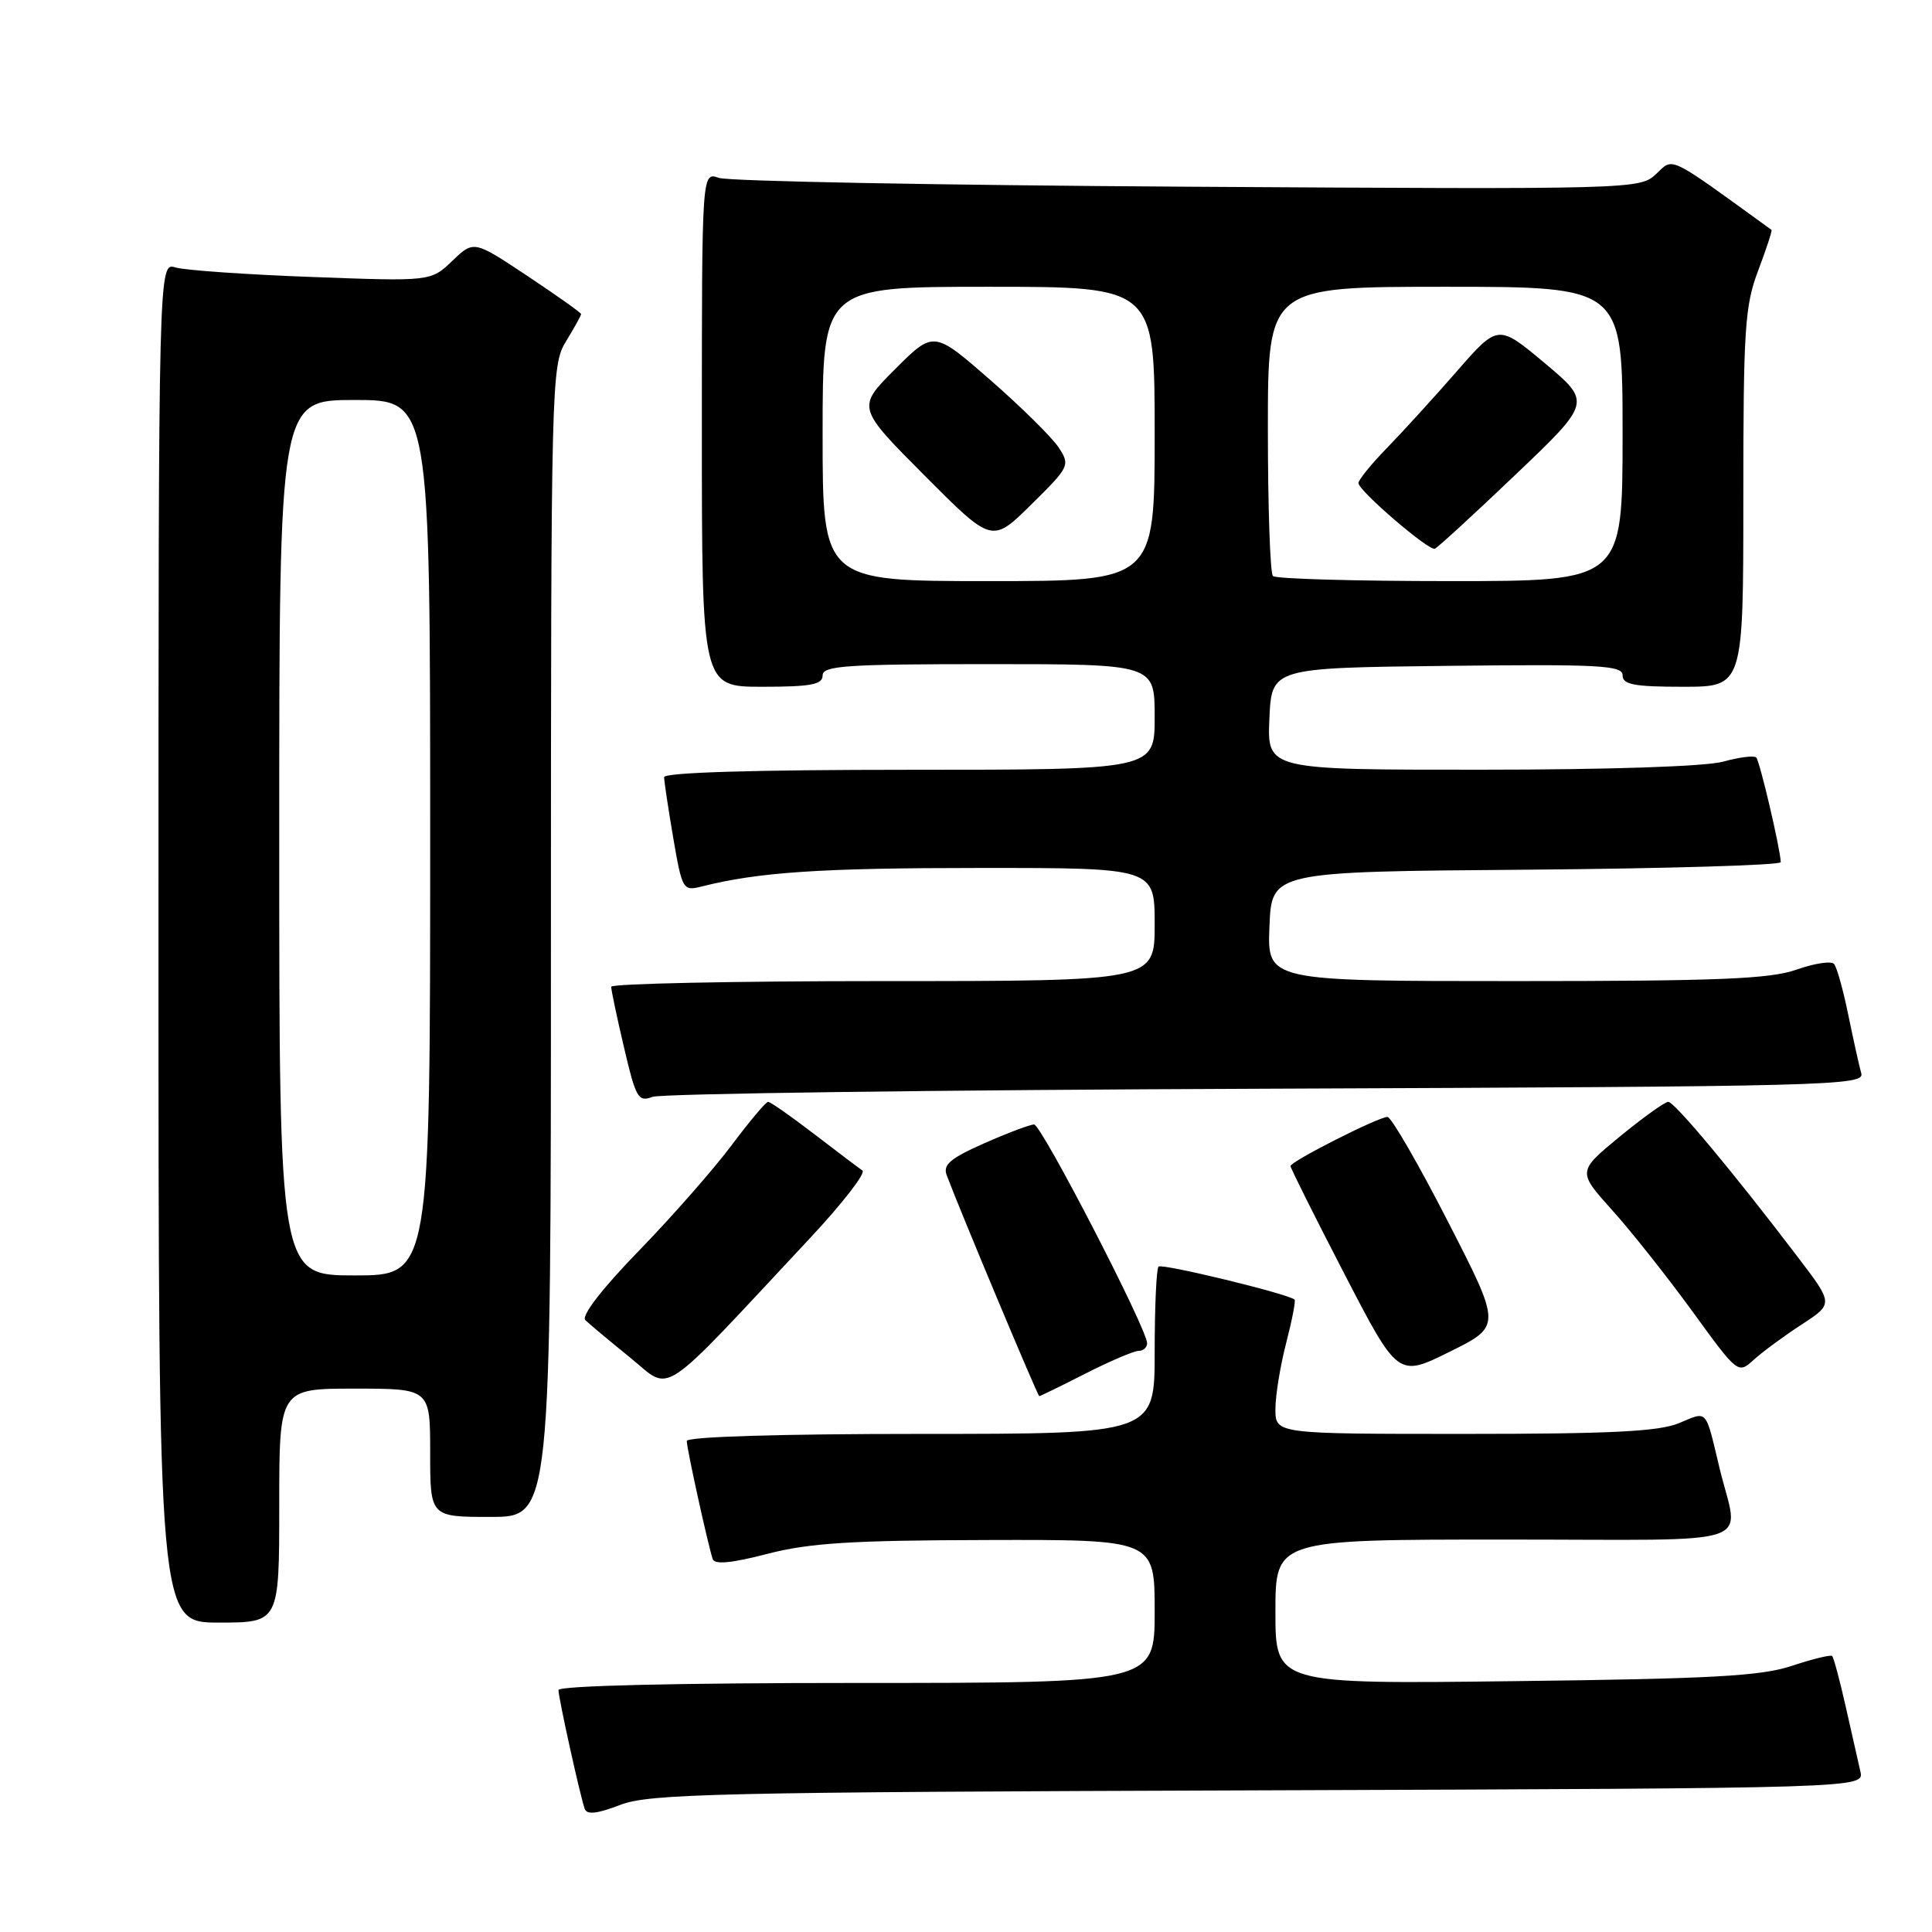 <?xml version="1.0" encoding="UTF-8" standalone="no"?>
<!DOCTYPE svg PUBLIC "-//W3C//DTD SVG 1.1//EN" "http://www.w3.org/Graphics/SVG/1.1/DTD/svg11.dtd" >
<svg xmlns="http://www.w3.org/2000/svg" xmlns:xlink="http://www.w3.org/1999/xlink" version="1.1" viewBox="0 0 256 256">
 <g >
 <path fill="currentColor"
d=" M 166.76 237.23 C 247.03 236.95 247.03 236.95 246.51 234.73 C 246.23 233.50 245.36 229.64 244.57 226.15 C 243.78 222.65 242.97 219.63 242.77 219.43 C 242.57 219.24 240.18 219.82 237.45 220.73 C 233.38 222.09 226.88 222.45 200.75 222.76 C 169.00 223.15 169.00 223.15 169.00 213.57 C 169.00 204.00 169.00 204.00 199.52 204.00 C 233.89 204.00 230.40 205.17 227.84 194.50 C 225.94 186.56 226.31 186.97 222.49 188.57 C 219.83 189.68 213.48 190.00 194.03 190.00 C 169.00 190.00 169.00 190.00 169.00 186.72 C 169.00 184.91 169.64 180.98 170.42 177.97 C 171.20 174.96 171.70 172.37 171.54 172.21 C 170.81 171.47 153.96 167.38 153.51 167.83 C 153.23 168.10 153.00 173.21 153.00 179.17 C 153.00 190.00 153.00 190.00 122.00 190.00 C 103.37 190.00 91.00 190.37 91.00 190.94 C 91.00 191.94 93.82 204.76 94.44 206.59 C 94.70 207.34 96.97 207.12 101.66 205.90 C 107.19 204.46 112.76 204.10 130.75 204.06 C 153.00 204.00 153.00 204.00 153.00 213.50 C 153.00 223.00 153.00 223.00 113.50 223.00 C 89.58 223.00 74.00 223.37 74.00 223.94 C 74.00 224.97 76.83 237.80 77.47 239.66 C 77.75 240.49 79.08 240.35 82.18 239.16 C 86.05 237.67 94.88 237.47 166.76 237.23 Z  M 37.00 199.50 C 37.00 184.00 37.00 184.00 47.00 184.00 C 57.00 184.00 57.00 184.00 57.00 192.50 C 57.00 201.00 57.00 201.00 65.00 201.00 C 73.00 201.00 73.00 201.00 73.00 124.75 C 73.01 50.31 73.05 48.42 75.00 45.23 C 76.10 43.43 77.00 41.80 77.00 41.62 C 77.00 41.44 73.80 39.17 69.89 36.57 C 62.78 31.84 62.78 31.84 59.94 34.56 C 57.09 37.29 57.09 37.29 41.30 36.70 C 32.61 36.38 24.49 35.81 23.25 35.44 C 21.00 34.77 21.00 34.77 21.00 124.88 C 21.00 215.00 21.00 215.00 29.00 215.00 C 37.00 215.00 37.00 215.00 37.00 199.50 Z  M 143.84 182.00 C 147.09 180.35 150.25 179.00 150.87 179.00 C 151.49 179.00 152.00 178.54 152.00 177.99 C 152.00 176.10 137.99 149.00 137.02 149.00 C 136.49 149.00 133.52 150.12 130.42 151.49 C 125.90 153.49 124.91 154.34 125.45 155.74 C 127.32 160.70 137.50 185.00 137.71 185.00 C 137.83 185.00 140.60 183.65 143.84 182.00 Z  M 107.32 164.07 C 111.62 159.47 114.75 155.44 114.28 155.10 C 113.80 154.77 110.91 152.59 107.86 150.25 C 104.81 147.91 102.08 146.00 101.78 146.00 C 101.48 146.00 99.31 148.59 96.94 151.75 C 94.58 154.91 89.04 161.22 84.63 165.76 C 79.72 170.82 76.99 174.37 77.56 174.93 C 78.08 175.43 80.75 177.66 83.50 179.89 C 89.12 184.44 86.90 185.92 107.32 164.07 Z  M 191.85 161.85 C 187.95 154.23 184.34 148.00 183.85 148.00 C 182.63 148.00 171.00 153.90 171.00 154.51 C 171.00 154.78 174.20 161.19 178.12 168.76 C 185.24 182.51 185.24 182.51 192.10 179.11 C 198.96 175.71 198.96 175.71 191.85 161.85 Z  M 238.72 175.51 C 242.94 172.77 242.94 172.77 238.27 166.64 C 229.73 155.40 221.88 146.00 221.05 146.00 C 220.60 146.00 217.71 148.08 214.62 150.61 C 209.02 155.23 209.02 155.23 213.61 160.34 C 216.14 163.14 220.92 169.19 224.25 173.76 C 230.29 182.07 230.29 182.08 232.39 180.17 C 233.55 179.12 236.40 177.02 238.72 175.51 Z  M 167.81 144.26 C 242.37 143.97 247.09 143.85 246.63 142.23 C 246.36 141.28 245.59 137.80 244.91 134.50 C 244.24 131.20 243.39 128.15 243.02 127.73 C 242.66 127.31 240.42 127.64 238.05 128.48 C 234.54 129.72 227.72 130.00 200.83 130.00 C 167.91 130.00 167.91 130.00 168.21 122.75 C 168.50 115.50 168.50 115.50 202.25 115.24 C 220.81 115.09 235.98 114.64 235.96 114.24 C 235.88 112.36 233.17 100.83 232.71 100.37 C 232.42 100.09 230.46 100.33 228.34 100.92 C 226.04 101.56 213.17 101.99 196.20 101.99 C 167.91 102.00 167.91 102.00 168.20 95.25 C 168.50 88.50 168.50 88.50 191.75 88.23 C 211.99 88.00 215.00 88.16 215.00 89.48 C 215.00 90.71 216.51 91.00 223.00 91.00 C 231.00 91.00 231.00 91.00 231.00 66.01 C 231.00 43.54 231.20 40.50 232.98 35.82 C 234.06 32.96 234.85 30.55 234.73 30.46 C 220.81 20.37 221.79 20.85 219.44 23.06 C 217.29 25.08 216.58 25.10 157.38 24.74 C 124.45 24.54 96.49 24.02 95.25 23.57 C 93.00 22.77 93.00 22.77 93.00 56.88 C 93.00 91.00 93.00 91.00 101.00 91.00 C 107.44 91.00 109.00 90.71 109.00 89.50 C 109.00 88.21 112.11 88.00 131.00 88.00 C 153.00 88.00 153.00 88.00 153.00 95.00 C 153.00 102.00 153.00 102.00 120.50 102.00 C 99.91 102.00 88.00 102.36 88.00 102.98 C 88.00 103.52 88.55 107.15 89.21 111.04 C 90.39 117.90 90.50 118.09 92.96 117.47 C 100.49 115.56 108.72 115.01 129.75 115.01 C 153.00 115.00 153.00 115.00 153.00 122.50 C 153.00 130.00 153.00 130.00 117.00 130.00 C 97.20 130.00 80.99 130.34 80.99 130.75 C 80.98 131.16 81.74 134.79 82.69 138.81 C 84.25 145.50 84.57 146.06 86.45 145.34 C 87.58 144.91 124.19 144.42 167.81 144.26 Z  M 37.00 111.00 C 37.00 53.00 37.00 53.00 47.00 53.00 C 57.00 53.00 57.00 53.00 57.00 111.00 C 57.00 169.00 57.00 169.00 47.00 169.00 C 37.00 169.00 37.00 169.00 37.00 111.00 Z  M 109.00 57.50 C 109.00 38.00 109.00 38.00 131.00 38.00 C 153.00 38.00 153.00 38.00 153.00 57.50 C 153.00 77.00 153.00 77.00 131.00 77.00 C 109.00 77.00 109.00 77.00 109.00 57.50 Z  M 140.27 59.28 C 139.39 57.95 135.31 53.92 131.20 50.33 C 123.72 43.81 123.72 43.81 118.62 48.90 C 113.53 53.99 113.53 53.99 122.49 62.99 C 131.45 71.99 131.45 71.99 136.65 66.85 C 141.73 61.84 141.82 61.65 140.27 59.28 Z  M 168.67 76.33 C 168.30 75.97 168.00 67.19 168.00 56.83 C 168.00 38.00 168.00 38.00 191.50 38.00 C 215.00 38.00 215.00 38.00 215.00 57.50 C 215.00 77.00 215.00 77.00 192.17 77.00 C 179.61 77.00 169.03 76.70 168.67 76.33 Z  M 200.81 62.90 C 210.87 53.31 210.87 53.31 204.69 48.12 C 198.50 42.94 198.50 42.94 193.02 49.22 C 190.01 52.67 185.84 57.24 183.77 59.37 C 181.70 61.49 180.00 63.59 180.00 64.01 C 180.00 65.01 189.29 73.00 190.12 72.71 C 190.46 72.60 195.27 68.18 200.81 62.90 Z "/>
</g>
</svg>